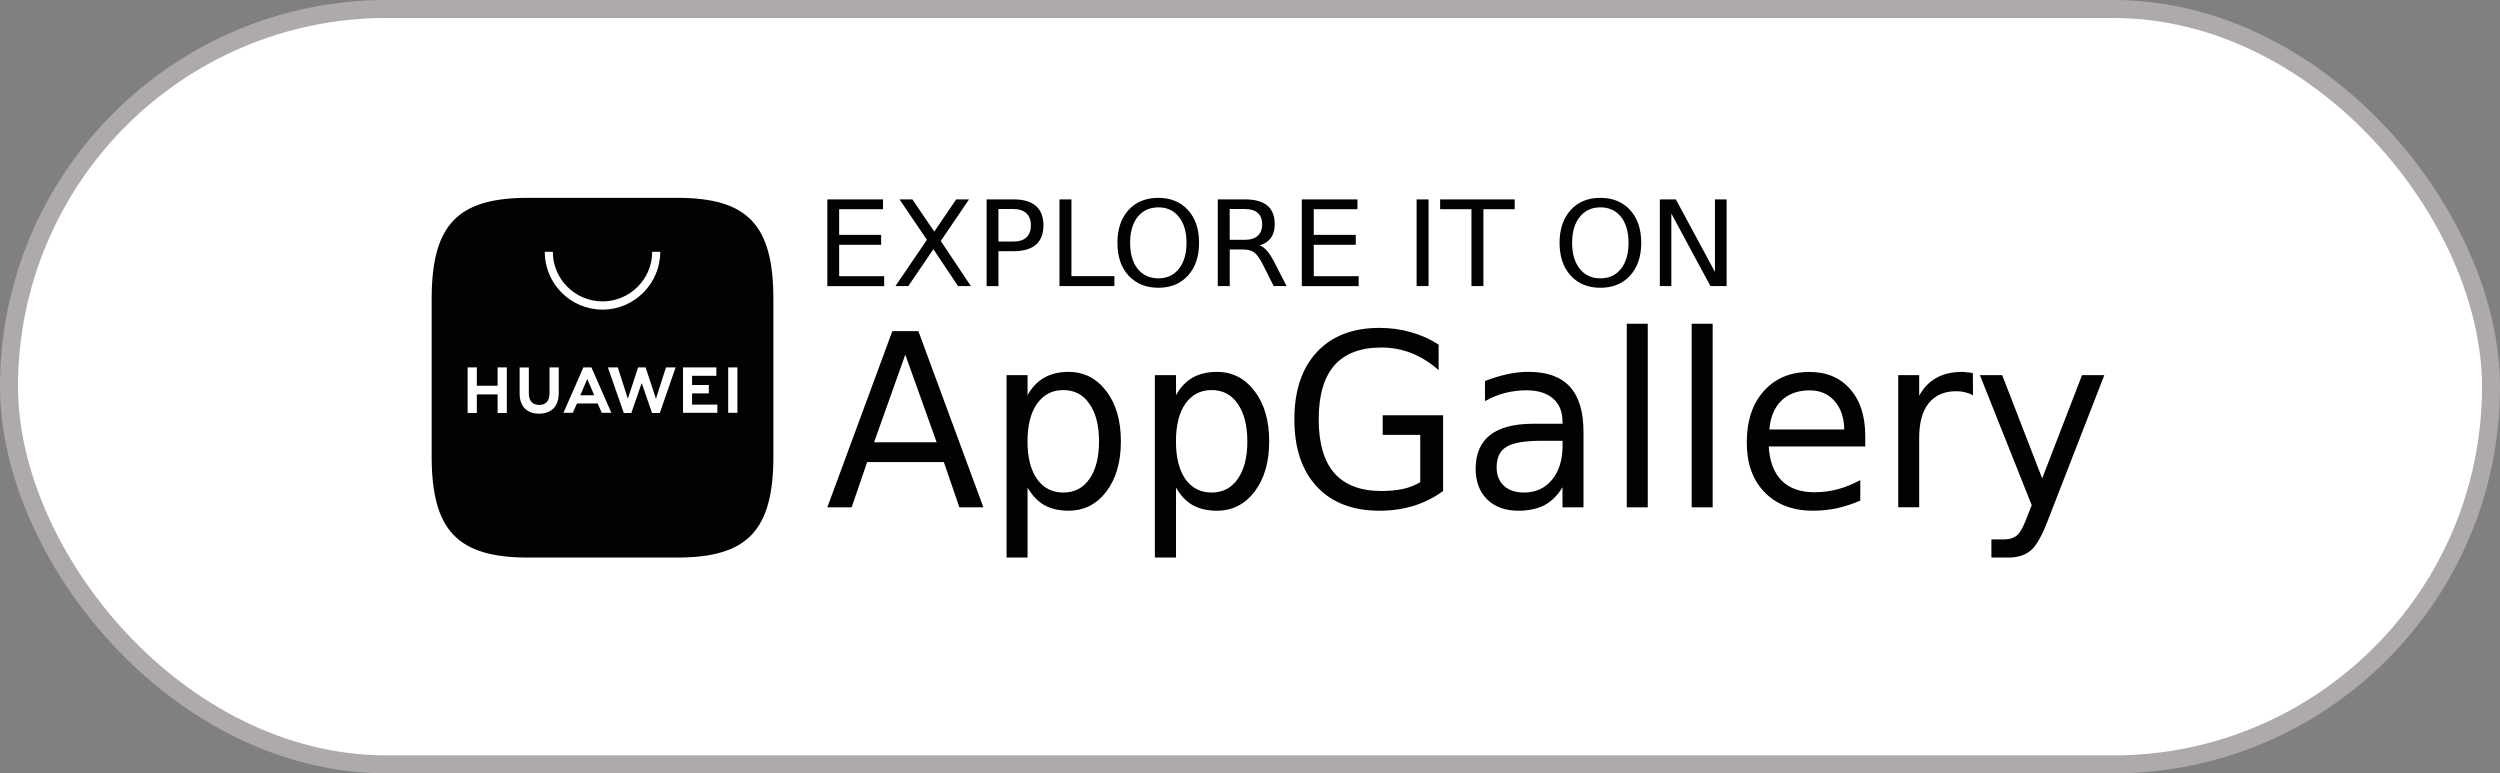 <svg width="139" height="43" viewBox="0 0 139 43" fill="none" xmlns="http://www.w3.org/2000/svg">
<rect x="0" y="0" width="139" height="43" fill="#808080" stroke="none"/>
<g id="Group 24687">
<rect id="Rectangle 2728" x="0.5" y="0.5" width="138" height="42" rx="21" fill="white" stroke="#ADA9AD"/>
<path id="AppGallery" d="M52.078 24.591L50.334 19.719L48.599 24.591H52.078ZM46 28.206L49.614 18.412H51.062L54.676 28.206H53.342L52.478 25.691H48.214L47.351 28.206H46ZM57.132 27.105V31H55.965V20.859H57.132V21.968C57.378 21.531 57.687 21.209 58.06 20.999C58.439 20.783 58.886 20.677 59.403 20.677C60.267 20.677 60.968 21.032 61.507 21.744C62.051 22.449 62.321 23.381 62.321 24.541C62.321 25.694 62.051 26.624 61.507 27.338C60.968 28.043 60.267 28.396 59.403 28.396C58.886 28.396 58.439 28.293 58.06 28.082C57.687 27.867 57.378 27.539 57.132 27.105ZM61.106 24.541C61.106 23.653 60.927 22.956 60.57 22.449C60.223 21.942 59.741 21.688 59.121 21.688C58.504 21.688 58.014 21.942 57.657 22.449C57.305 22.956 57.129 23.653 57.129 24.541C57.129 25.428 57.305 26.125 57.657 26.632C58.014 27.133 58.502 27.385 59.121 27.385C59.739 27.385 60.223 27.133 60.57 26.632C60.927 26.125 61.106 25.428 61.106 24.541ZM65.386 27.105V31H64.211V20.859H65.386V21.968C65.632 21.531 65.938 21.209 66.306 20.999C66.685 20.783 67.135 20.677 67.657 20.677C68.515 20.677 69.214 21.032 69.752 21.744C70.296 22.449 70.567 23.381 70.567 24.541C70.567 25.694 70.296 26.624 69.752 27.338C69.214 28.043 68.515 28.396 67.657 28.396C67.135 28.396 66.685 28.293 66.306 28.082C65.938 27.867 65.629 27.539 65.386 27.105ZM69.352 24.541C69.352 23.653 69.173 22.956 68.816 22.449C68.469 21.942 67.987 21.688 67.367 21.688C66.75 21.688 66.26 21.942 65.903 22.449C65.556 22.956 65.383 23.653 65.383 24.541C65.383 25.428 65.556 26.125 65.903 26.632C66.26 27.133 66.748 27.385 67.367 27.385C67.985 27.385 68.469 27.133 68.816 26.632C69.173 26.125 69.352 25.428 69.352 24.541ZM78.965 26.808V24.179H76.878V23.087H80.237V27.299C79.742 27.663 79.195 27.937 78.597 28.125C78.004 28.306 77.37 28.396 76.694 28.396C75.21 28.396 74.051 27.948 73.215 27.055C72.384 26.162 71.967 24.916 71.967 23.317C71.967 21.718 72.384 20.472 73.215 19.579C74.051 18.68 75.213 18.23 76.694 18.23C77.311 18.23 77.895 18.311 78.445 18.47C79.005 18.624 79.52 18.857 79.988 19.165V20.579C79.514 20.159 79.011 19.845 78.478 19.635C77.944 19.425 77.384 19.322 76.799 19.322C75.643 19.322 74.771 19.655 74.184 20.321C73.607 20.993 73.32 21.993 73.32 23.314C73.32 24.636 73.607 25.633 74.184 26.299C74.771 26.965 75.643 27.299 76.799 27.299C77.251 27.299 77.657 27.259 78.015 27.184C78.367 27.105 78.683 26.979 78.965 26.808ZM86.875 24.507H85.716C84.772 24.507 84.119 24.619 83.756 24.846C83.394 25.067 83.212 25.448 83.212 25.988C83.212 26.419 83.348 26.761 83.621 27.013C83.892 27.262 84.263 27.385 84.734 27.385C85.383 27.385 85.903 27.147 86.293 26.674C86.683 26.201 86.878 25.568 86.878 24.779V24.507H86.875ZM88.042 24.011V28.206H86.875V27.088C86.61 27.537 86.277 27.867 85.884 28.082C85.484 28.293 84.996 28.396 84.42 28.396C83.694 28.396 83.115 28.186 82.684 27.766C82.257 27.34 82.046 26.772 82.046 26.061C82.046 25.241 82.311 24.616 82.844 24.191C83.383 23.771 84.181 23.561 85.243 23.561H86.875V23.446C86.875 22.889 86.699 22.457 86.347 22.155C85.995 21.853 85.5 21.701 84.861 21.701C84.455 21.701 84.062 21.752 83.678 21.85C83.293 21.948 82.923 22.102 82.565 22.303V21.186C82.993 21.015 83.407 20.89 83.813 20.805C84.214 20.716 84.601 20.674 84.98 20.674C86.009 20.674 86.778 20.948 87.284 21.5C87.79 22.057 88.042 22.891 88.042 24.011ZM90.448 28.206V18H91.615V28.206H90.448ZM94.057 28.206V18H95.224V28.206H94.057ZM103.708 24.227V24.823H98.342C98.391 25.649 98.629 26.285 99.062 26.724C99.498 27.156 100.105 27.369 100.879 27.369C101.326 27.369 101.759 27.312 102.176 27.203C102.603 27.088 103.02 26.918 103.432 26.691V27.833C103.015 28.015 102.587 28.155 102.143 28.256C101.707 28.349 101.261 28.396 100.809 28.396C99.677 28.396 98.781 28.055 98.112 27.371C97.452 26.694 97.121 25.773 97.121 24.608C97.121 23.401 97.436 22.446 98.066 21.746C98.694 21.035 99.544 20.68 100.608 20.68C101.564 20.68 102.317 20.999 102.871 21.64C103.429 22.273 103.708 23.135 103.708 24.227ZM98.375 23.88H102.541C102.53 23.219 102.349 22.69 101.997 22.292C101.651 21.9 101.19 21.704 100.614 21.704C99.964 21.704 99.442 21.895 99.046 22.276C98.656 22.656 98.434 23.191 98.375 23.88ZM109.691 20.744L109.699 21.984C109.566 21.906 109.423 21.85 109.266 21.811C109.109 21.771 108.944 21.752 108.762 21.752C108.102 21.752 107.593 21.976 107.235 22.421C106.883 22.863 106.707 23.499 106.707 24.331V28.203H105.541V20.859H106.707V22.001C106.954 21.553 107.273 21.223 107.669 21.007C108.064 20.786 108.54 20.677 109.101 20.677C109.182 20.677 109.271 20.685 109.371 20.702C109.466 20.707 109.574 20.721 109.691 20.744ZM117 20.859L113.881 28.883C113.551 29.76 113.229 30.334 112.915 30.602C112.601 30.868 112.181 31 111.659 31H110.722V29.992H111.41C111.729 29.992 111.981 29.911 112.162 29.751C112.338 29.597 112.533 29.225 112.747 28.634L112.964 28.088L110.083 20.859H111.323L113.546 26.599L115.76 20.859H117Z" fill="#010202"/>
<path id="EXPLORE_IT_ON" d="M46 15.906V11.085H49.095V11.63H46.657V13.059H48.992V13.612H46.657V15.356H49.16V15.909H46V15.906ZM51.536 13.334L50.013 11.085H50.727L51.946 12.878L53.165 11.085H53.879L52.307 13.399L53.982 15.906H53.268L51.897 13.855L50.501 15.906H49.787L51.536 13.334ZM56.346 11.622H55.513V13.431H56.346C56.656 13.431 56.898 13.353 57.069 13.201C57.234 13.043 57.318 12.816 57.318 12.522C57.318 12.239 57.234 12.018 57.069 11.86C56.898 11.703 56.656 11.622 56.346 11.622ZM54.856 15.906V11.085H56.346C56.898 11.085 57.313 11.206 57.598 11.449C57.875 11.697 58.016 12.052 58.016 12.522C58.016 13.001 57.878 13.361 57.598 13.604C57.316 13.847 56.898 13.967 56.346 13.967H55.513V15.909H54.856V15.906ZM58.907 15.906V11.085H59.572V15.354H61.961V15.906H58.907ZM64.407 11.529C63.926 11.529 63.541 11.705 63.253 12.058C62.976 12.41 62.835 12.891 62.835 13.503C62.835 14.106 62.973 14.59 63.253 14.948C63.541 15.3 63.926 15.476 64.407 15.476C64.887 15.476 65.267 15.3 65.544 14.948C65.827 14.59 65.971 14.109 65.971 13.503C65.971 12.894 65.829 12.41 65.544 12.058C65.267 11.703 64.887 11.529 64.407 11.529ZM64.407 11C65.091 11 65.639 11.227 66.052 11.678C66.465 12.13 66.668 12.739 66.668 13.5C66.668 14.264 66.462 14.87 66.052 15.322C65.639 15.773 65.091 16 64.407 16C63.717 16 63.163 15.773 62.745 15.322C62.333 14.87 62.129 14.261 62.129 13.5C62.129 12.736 62.336 12.13 62.745 11.678C63.163 11.224 63.717 11 64.407 11ZM70.029 13.642C70.173 13.69 70.312 13.791 70.448 13.949C70.581 14.101 70.716 14.315 70.858 14.587L71.531 15.904H70.817L70.192 14.665C70.027 14.344 69.869 14.13 69.72 14.026C69.565 13.922 69.356 13.869 69.096 13.869H68.373V15.904H67.708V11.085H69.207C69.769 11.085 70.187 11.2 70.466 11.433C70.738 11.66 70.876 12.007 70.876 12.474C70.876 12.779 70.803 13.033 70.659 13.233C70.51 13.431 70.304 13.569 70.029 13.642ZM69.204 11.622H68.371V13.334H69.204C69.525 13.334 69.766 13.26 69.926 13.113C70.092 12.966 70.176 12.752 70.176 12.474C70.176 12.191 70.092 11.978 69.926 11.836C69.766 11.694 69.525 11.622 69.204 11.622ZM72.38 15.906V11.085H75.475V11.63H73.046V13.059H75.38V13.612H73.046V15.356H75.541V15.909H72.38V15.906ZM78.763 15.906V11.085H79.428V15.906H78.763ZM80.072 11.63V11.085H84.217V11.63H82.477V15.906H81.812V11.63H80.072ZM88.982 11.529C88.501 11.529 88.119 11.705 87.836 12.058C87.554 12.41 87.41 12.891 87.41 13.503C87.41 14.106 87.551 14.59 87.836 14.948C88.119 15.3 88.501 15.476 88.982 15.476C89.463 15.476 89.845 15.3 90.128 14.948C90.405 14.59 90.546 14.109 90.546 13.503C90.546 12.894 90.407 12.41 90.128 12.058C89.845 11.703 89.463 11.529 88.982 11.529ZM88.982 11C89.672 11 90.223 11.227 90.635 11.678C91.048 12.13 91.252 12.739 91.252 13.5C91.252 14.264 91.045 14.87 90.635 15.322C90.225 15.773 89.672 16 88.982 16C88.293 16 87.741 15.773 87.329 15.322C86.916 14.87 86.712 14.261 86.712 13.5C86.712 12.736 86.919 12.13 87.329 11.678C87.741 11.224 88.293 11 88.982 11ZM92.286 15.906V11.085H93.177L95.351 15.119V11.085H96V15.906H95.101L92.927 11.873V15.906H92.286Z" fill="#010202"/>
<path id="Path_5" d="M37.656 11H29.351C25.434 11 24 12.501 24 16.625V25.367C24 29.49 25.434 31 29.351 31H37.656C41.566 31 43 29.49 43 25.367V16.625C43 12.501 41.574 11 37.656 11Z" fill="#010202"/>
<path id="Path_6" fill-rule="evenodd" clip-rule="evenodd" d="M32.081 22.432L31.847 22.953H31.327L32.435 20.429H32.884L33.992 22.953H33.457L33.231 22.432H32.081ZM32.265 21.975H33.039L32.651 21.073L32.265 21.975ZM40.488 20.429H41V22.953H40.488V20.429ZM38.479 22.495H39.884V22.953H37.975V20.429H39.829V20.895H38.479V21.407H39.411V21.872H38.479V22.495ZM37.028 20.429H37.563L36.686 22.961H36.253L35.678 21.299L35.103 22.961H34.683L33.798 20.429H34.349L34.909 22.169L35.476 20.429H35.896L36.471 22.169L37.028 20.429ZM30.553 20.429H31.065V21.859C31.065 22.582 30.668 23 29.97 23C29.287 23 28.891 22.587 28.891 21.875V20.432H29.403V21.862C29.403 22.288 29.605 22.514 29.978 22.514C30.351 22.514 30.553 22.288 30.553 21.878V20.429ZM27.667 20.429H28.179V22.961H27.667V21.928H26.512V22.961H26V20.429H26.512V21.447H27.667V20.429ZM33.499 17.215C31.721 17.215 30.288 15.772 30.288 14H30.737C30.737 15.522 31.979 16.757 33.499 16.757C35.019 16.757 36.261 15.522 36.261 14H36.71C36.71 15.769 35.268 17.215 33.499 17.215Z" fill="white"/>
</g>
</svg>

